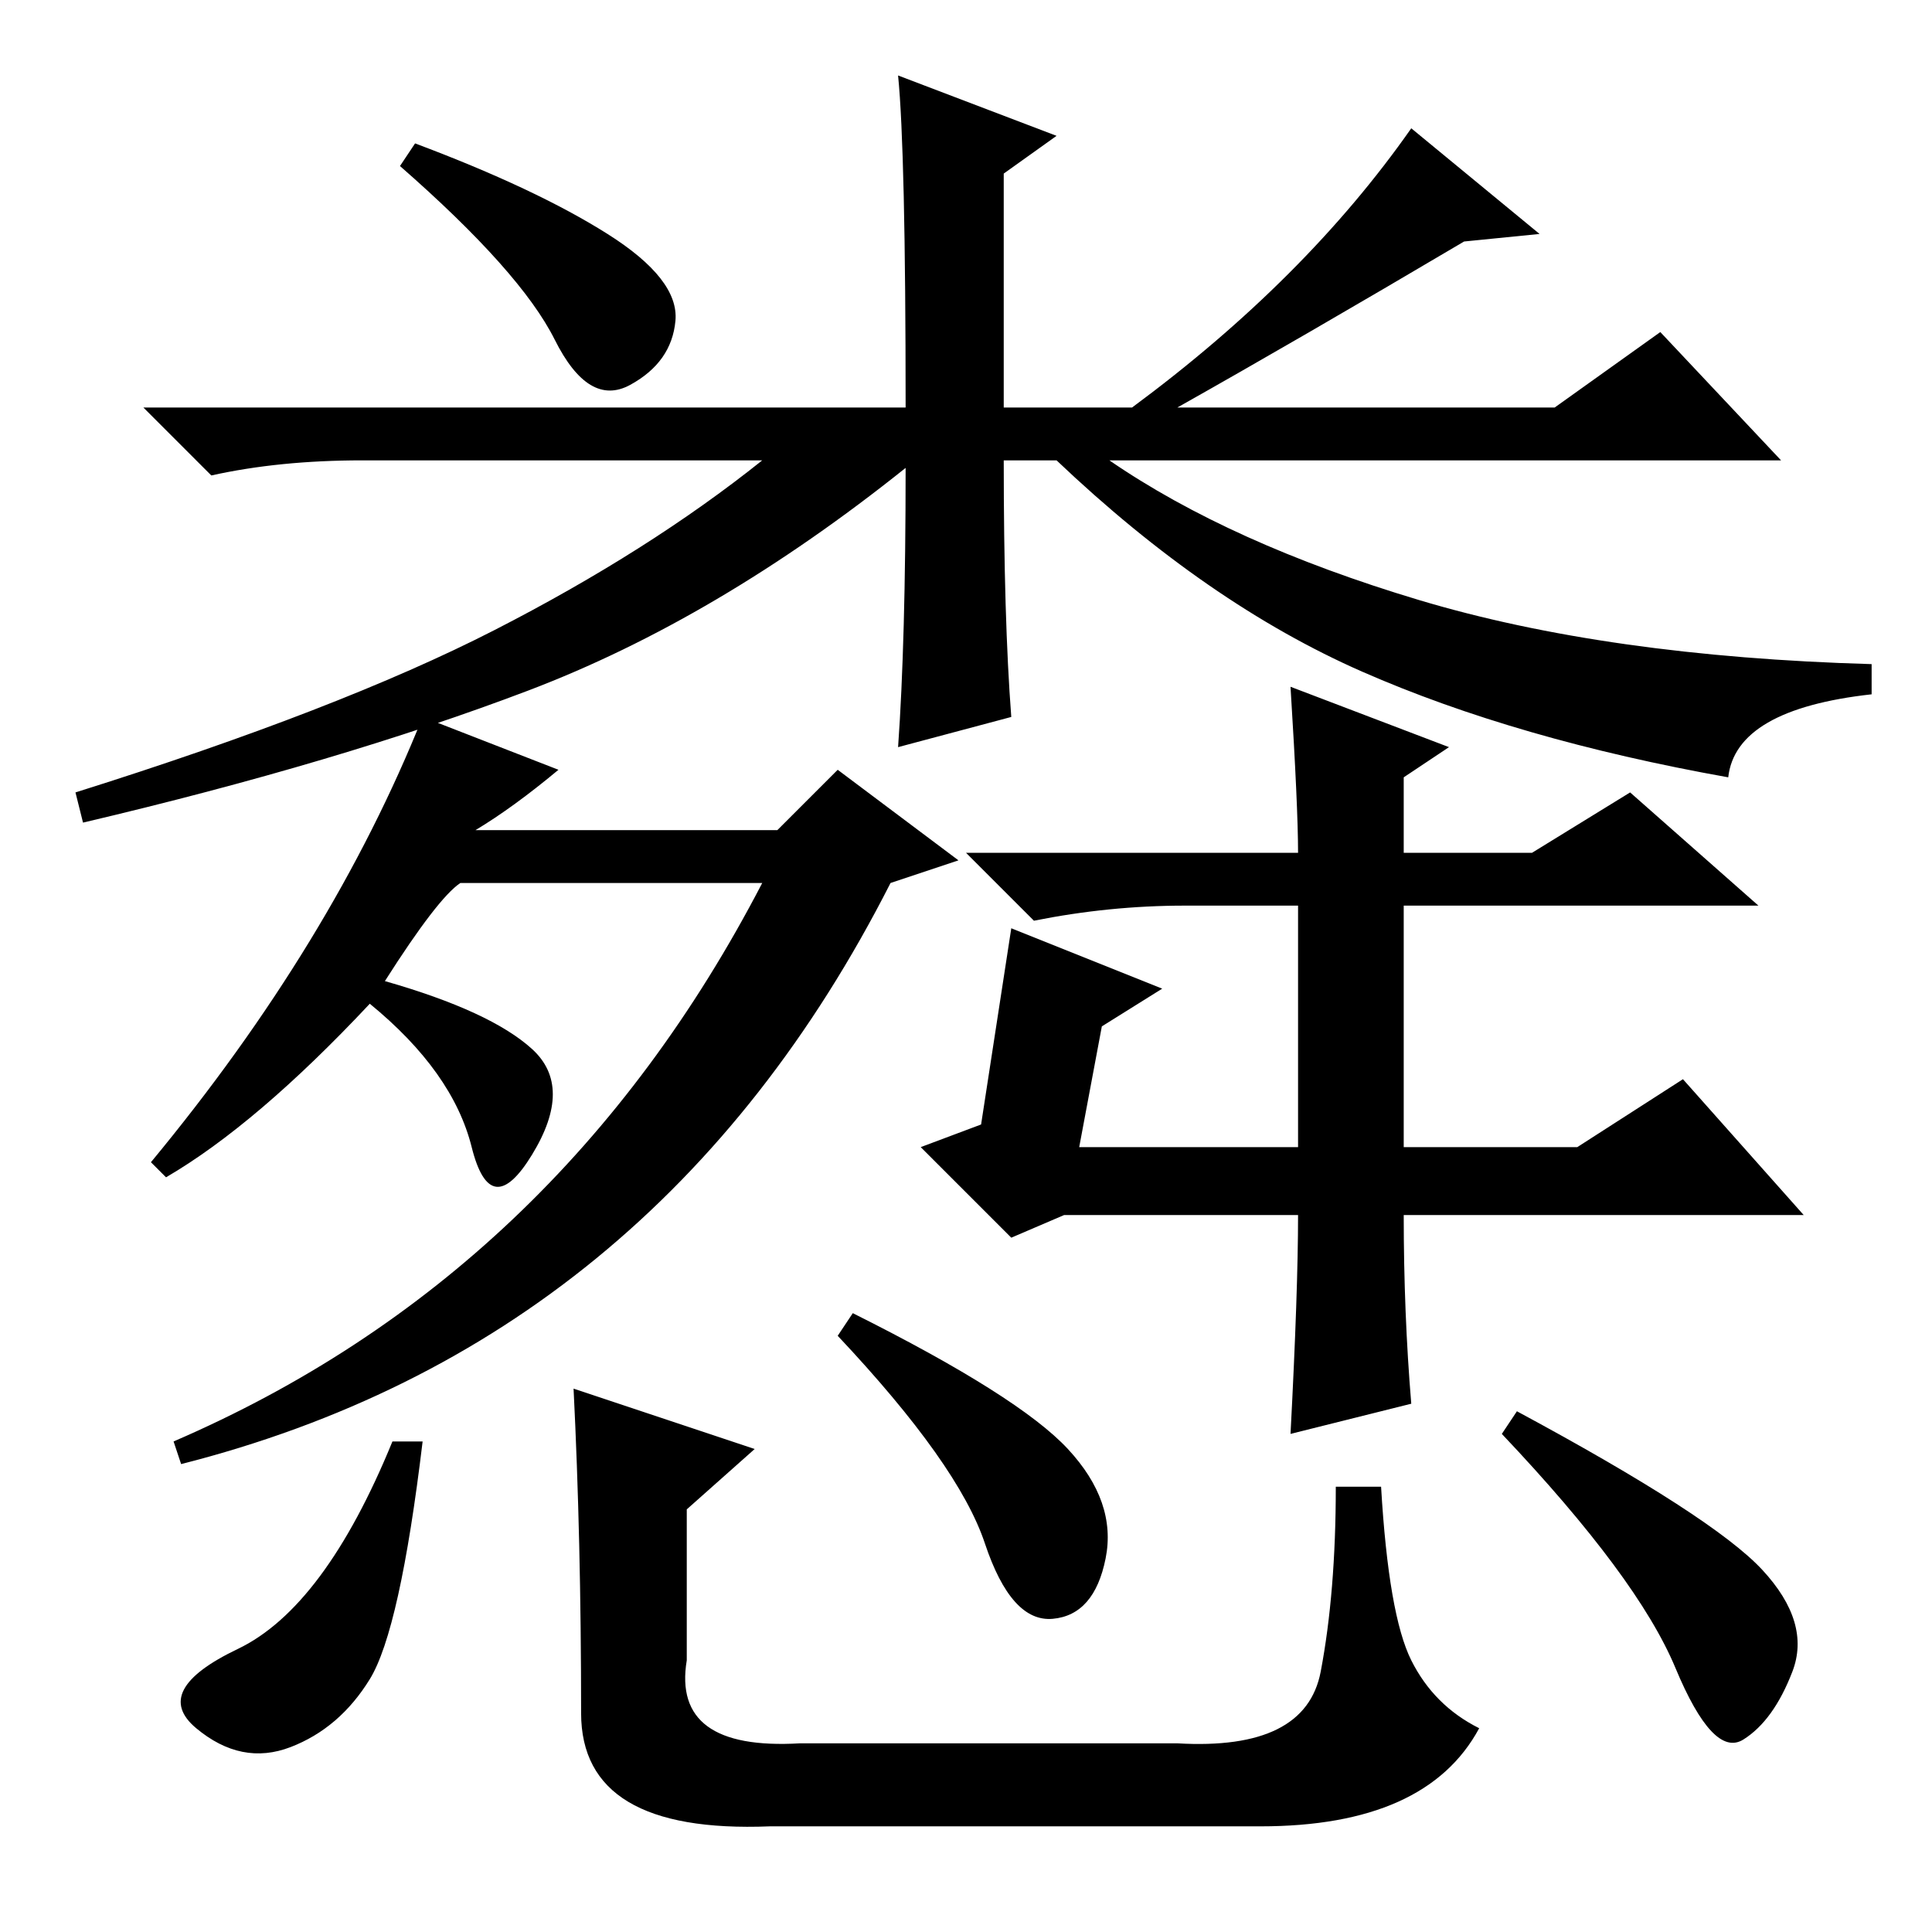 <?xml version="1.0" standalone="no"?>
<!DOCTYPE svg PUBLIC "-//W3C//DTD SVG 1.1//EN" "http://www.w3.org/Graphics/SVG/1.1/DTD/svg11.dtd" >
<svg xmlns="http://www.w3.org/2000/svg" xmlns:xlink="http://www.w3.org/1999/xlink" version="1.1" viewBox="0 -36 256 256">
  <g transform="matrix(1 0 0 -1 0 220)">
   <path fill="currentColor"
d="M55 237q16 -6 25.5 -12t9 -11.5t-6 -8.5t-10 6t-20.5 23zM119 246l21 -8l-7 -5v-31h17q23 17 37 37l17 -14l-10 -1q-22 -13 -38 -22h50l14 10l16 -17h-89q16 -11 41 -18.5t60 -8.5v-4q-18 -2 -19 -11q-28 5 -48.5 14t-40.5 28h-7q0 -21 1 -34l-15 -4q1 14 1 37
q-25 -20 -50 -29.5t-59 -17.5l-1 4q35 11 55.5 21.5t35.5 22.5h-53q-11 0 -20 -2l-9 9h101q0 34 -1 44zM63 146h40l8 8l16 -12l-9 -3q-31 -61 -94 -77l-1 3q51 22 78 74h-40q-3 -2 -10 -13q14 -4 19.5 -9t0 -14t-8 1t-13.5 19q-15 -16 -27 -23l-2 2q24 29 36 59l18 -7
q-6 -5 -11 -8zM187 70l-16 -4q1 19 1 29h-31l-7 -3l-12 12l8 3l4 26l20 -8l-8 -5l-3 -16h29v32h-15q-10 0 -20 -2l-9 9h44q0 6 -1 22l21 -8l-6 -4v-10h17l13 8l17 -15h-47v-32h23l14 9l16 -18h-53q0 -13 1 -25zM56 65q-3 -25 -7 -31.5t-10.5 -9t-12.5 2.5t5.5 10.5
t20.5 27.5h4zM113 82q22 -11 28.5 -18t5 -14.5t-7 -8t-9 10t-19.5 27.5zM201 69q26 -14 32.5 -21t4 -13.5t-6.5 -9t-9 9.5t-23 31zM76 72l24 -8l-9 -8v-20q-2 -12 15 -11h50q17 -1 19 9.5t2 24.5h6q1 -17 4 -23t9 -9q-7 -13 -29 -13h-65q-25 -1 -25 15q0 23 -1 43z" />
  </g>

</svg>
